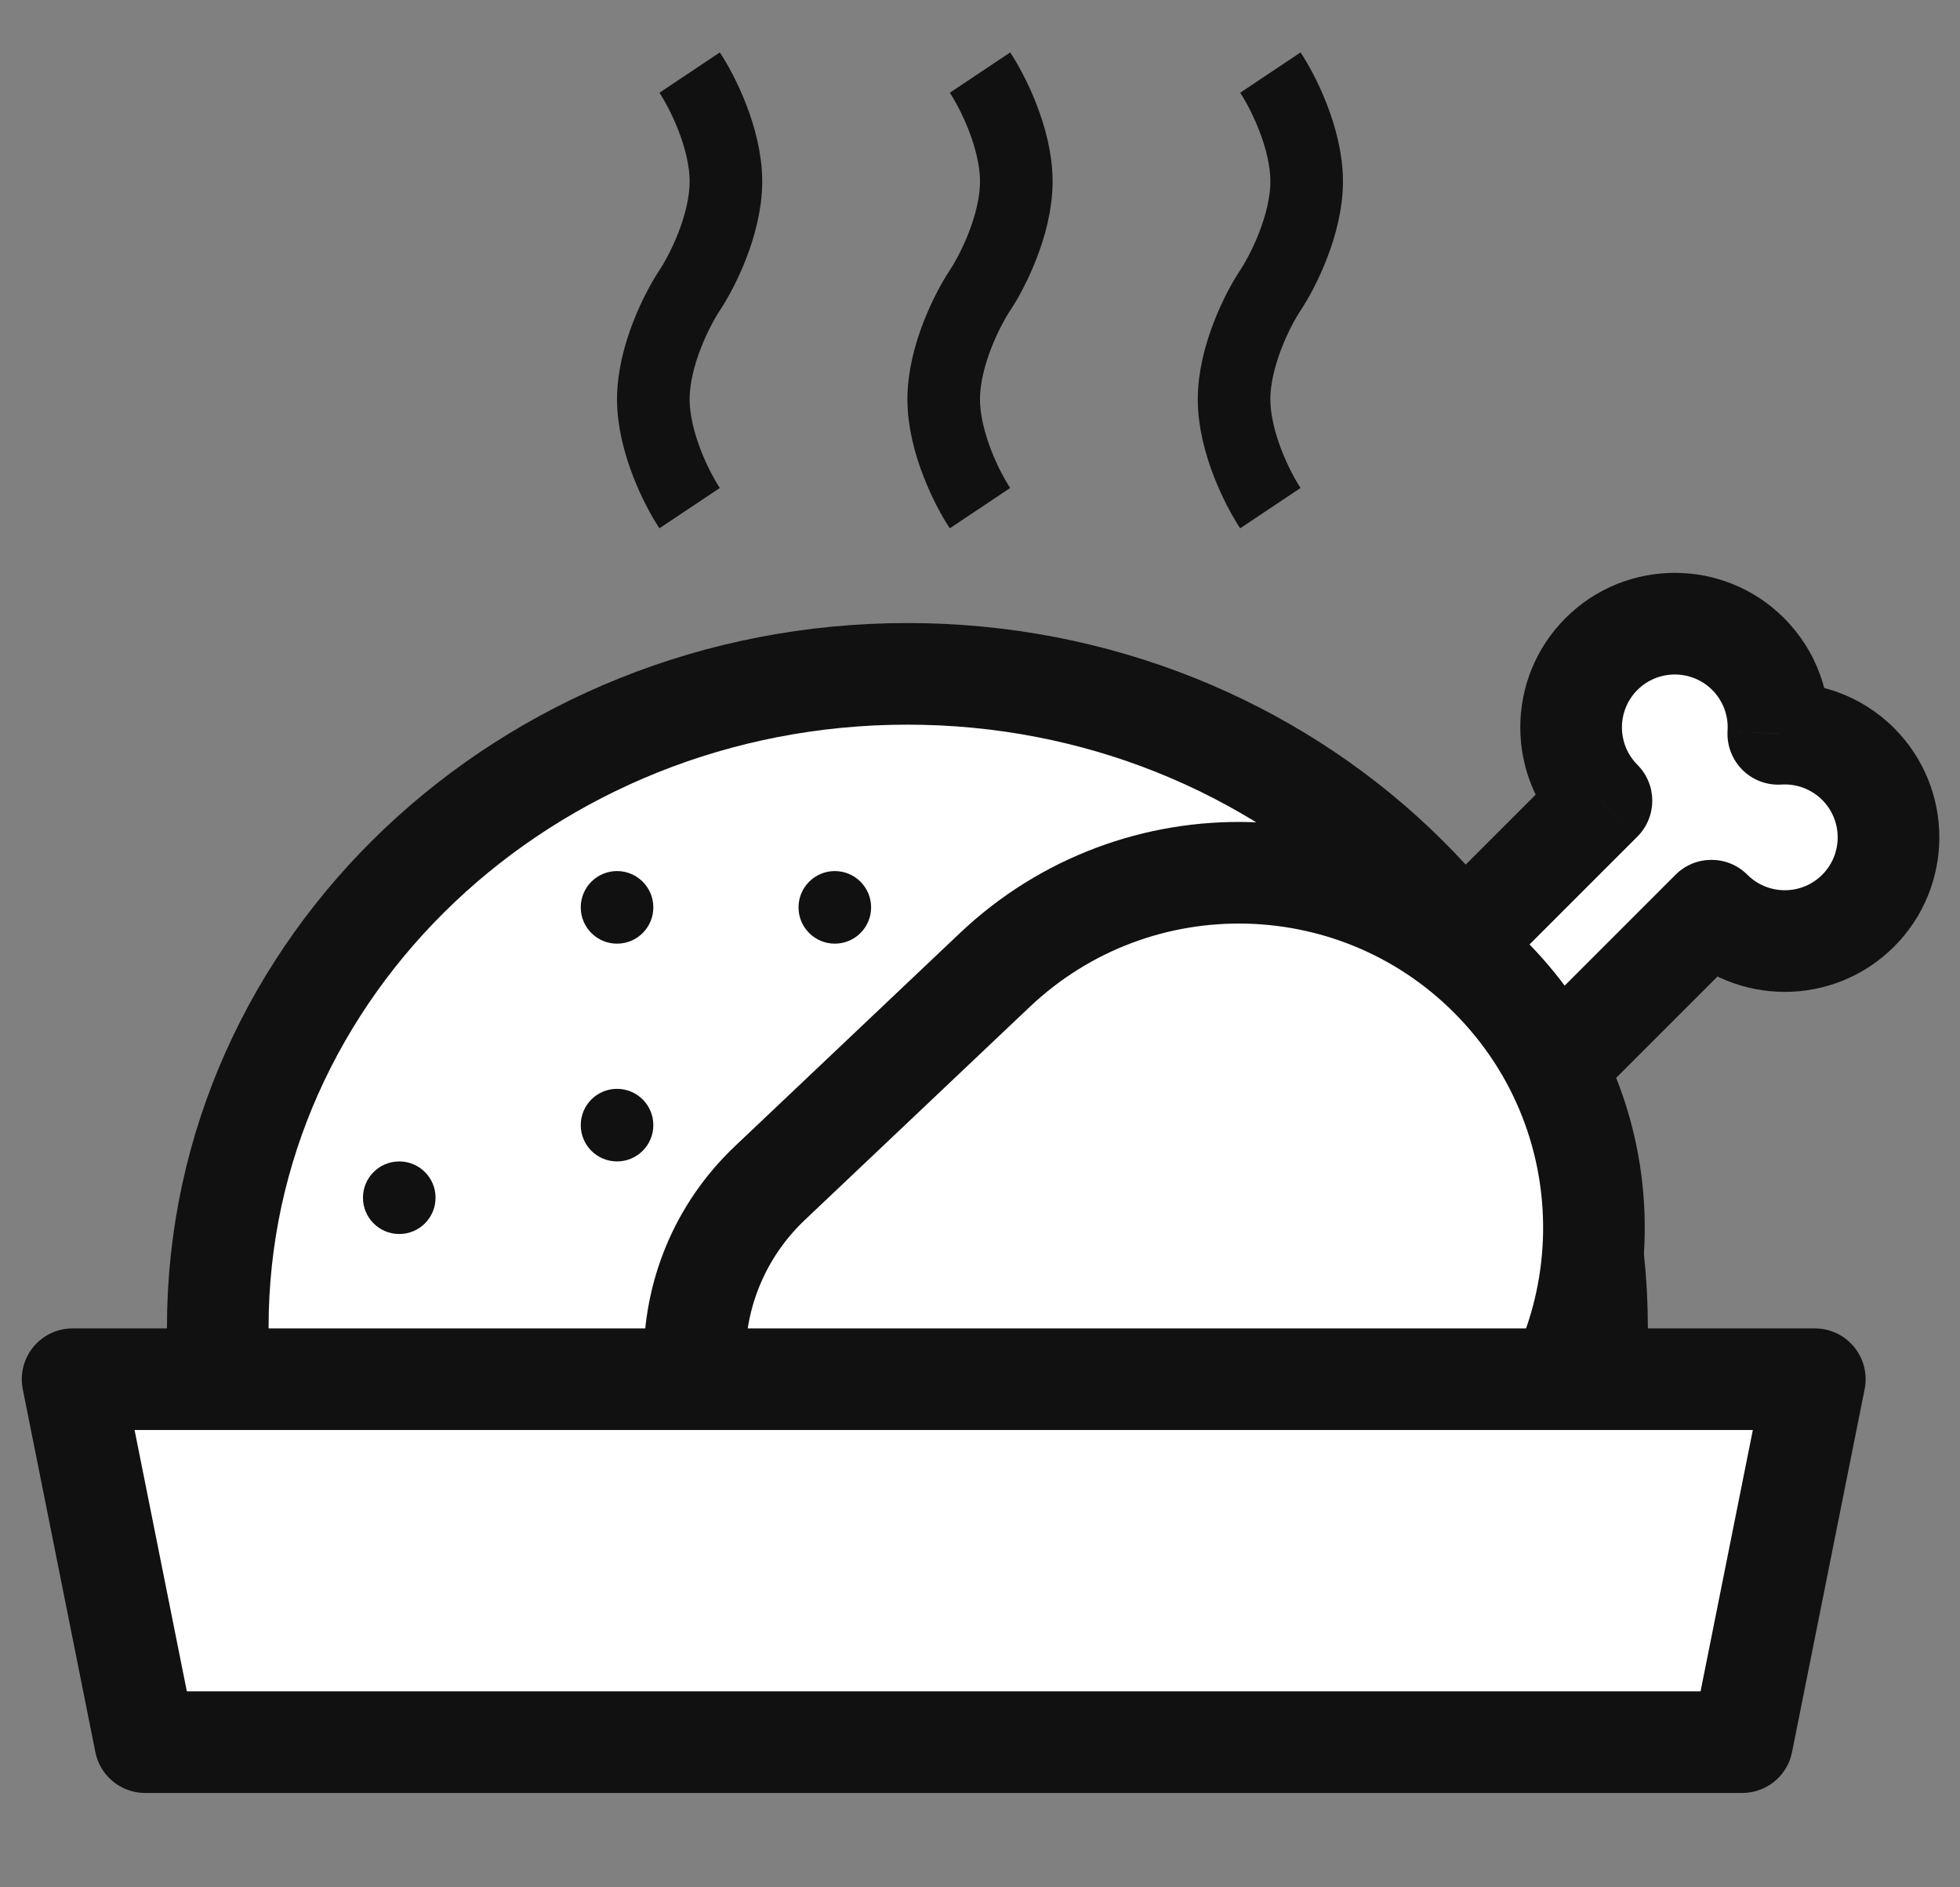 <svg width="27" height="26" viewBox="0 0 27 26" fill="none" xmlns="http://www.w3.org/2000/svg">
<rect x="0" y="0" width="27" height="26" fill="#808080" stroke="none"/>
<g id="Group 1092">
<g id="Union">
<path fill-rule="evenodd" clip-rule="evenodd" d="M22.061 11.03C21.503 10.473 21.503 9.568 22.061 9.01C22.619 8.452 23.523 8.452 24.081 9.01C24.383 9.312 24.522 9.715 24.497 10.11C24.892 10.085 25.295 10.224 25.597 10.525C26.155 11.083 26.155 11.988 25.597 12.546C25.039 13.104 24.134 13.104 23.576 12.546L18.526 17.596L17.01 16.081L22.061 11.03Z" fill="white"/>
<path d="M22.061 11.03L22.556 11.525C22.829 11.252 22.829 10.809 22.556 10.536L22.061 11.03ZM24.497 10.11L23.798 10.066C23.786 10.267 23.86 10.463 24.002 10.605C24.144 10.747 24.34 10.821 24.541 10.808L24.497 10.11ZM23.576 12.546L24.071 12.051C23.798 11.777 23.355 11.777 23.081 12.051L23.576 12.546ZM18.526 17.596L18.031 18.091C18.162 18.223 18.34 18.296 18.526 18.296C18.711 18.296 18.889 18.223 19.021 18.091L18.526 17.596ZM17.01 16.081L16.515 15.586C16.242 15.86 16.242 16.303 16.515 16.576L17.01 16.081ZM22.556 10.536C22.272 10.251 22.272 9.79 22.556 9.505L21.566 8.515C20.735 9.346 20.735 10.694 21.566 11.525L22.556 10.536ZM22.556 9.505C22.841 9.221 23.302 9.221 23.587 9.505L24.576 8.515C23.745 7.684 22.397 7.684 21.566 8.515L22.556 9.505ZM23.587 9.505C23.74 9.659 23.811 9.863 23.798 10.066L25.196 10.153C25.232 9.567 25.026 8.965 24.576 8.515L23.587 9.505ZM24.541 10.808C24.744 10.796 24.948 10.867 25.102 11.02L26.092 10.03C25.642 9.581 25.04 9.375 24.453 9.411L24.541 10.808ZM25.102 11.02C25.386 11.305 25.386 11.766 25.102 12.051L26.092 13.041C26.923 12.209 26.923 10.862 26.092 10.03L25.102 11.02ZM25.102 12.051C24.817 12.335 24.356 12.335 24.071 12.051L23.081 13.041C23.913 13.872 25.26 13.872 26.092 13.041L25.102 12.051ZM23.081 12.051L18.031 17.102L19.021 18.091L24.071 13.041L23.081 12.051ZM19.021 17.102L17.505 15.586L16.515 16.576L18.031 18.091L19.021 17.102ZM17.505 16.576L22.556 11.525L21.566 10.536L16.515 15.586L17.505 16.576Z" fill="#111111"/>
</g>
<path id="Ellipse 226" d="M22 18.283C22 23.254 17.747 23 12.5 23C7.253 23 3 23.254 3 18.283C3 13.313 7.253 9.283 12.5 9.283C17.747 9.283 22 13.313 22 18.283Z" fill="white" stroke="#111111" stroke-width="1.4"/>
<path id="Rectangle 648" d="M13.703 13.364C15.664 11.506 18.759 11.589 20.617 13.55C22.51 15.548 22.382 18.715 20.334 20.553L20.139 20.728C19.195 21.575 17.971 22.044 16.702 22.044L14.935 22.044L12.898 22.044C12.071 22.044 11.273 21.736 10.661 21.18C9.225 19.878 9.2 17.629 10.608 16.296L13.703 13.364Z" fill="white" stroke="#111111" stroke-width="1.4"/>
<path id="Rectangle 661" d="M1 19H25L24 24H2L1 19Z" fill="white" stroke="#111111" stroke-width="1.4" stroke-linejoin="round"/>
<circle id="Ellipse 229" cx="0.5" cy="0.5" r="0.5" transform="matrix(-1 0 0 1 9 12)" fill="#111111"/>
<circle id="Ellipse 231" cx="0.5" cy="0.5" r="0.5" transform="matrix(-1 0 0 1 6 16)" fill="#111111"/>
<circle id="Ellipse 232" cx="0.5" cy="0.5" r="0.5" transform="matrix(-1 0 0 1 9 15)" fill="#111111"/>
<circle id="Ellipse 230" cx="0.5" cy="0.5" r="0.5" transform="matrix(-1 0 0 1 12 12)" fill="#111111"/>
<path id="Vector 61" d="M9.5 1C9.667 1.25 10 1.9 10 2.5C10 3.1 9.667 3.75 9.5 4C9.333 4.25 9 4.9 9 5.5C9 6.1 9.333 6.75 9.5 7" stroke="#111111"/>
<path id="Vector 62" d="M13.5 1C13.667 1.25 14 1.9 14 2.5C14 3.1 13.667 3.75 13.5 4C13.333 4.25 13 4.9 13 5.5C13 6.1 13.333 6.75 13.5 7" stroke="#111111"/>
<path id="Vector 63" d="M17.5 1C17.667 1.25 18 1.9 18 2.5C18 3.1 17.667 3.75 17.5 4C17.333 4.25 17 4.9 17 5.5C17 6.1 17.333 6.75 17.5 7" stroke="#111111"/>
</g>
</svg>

